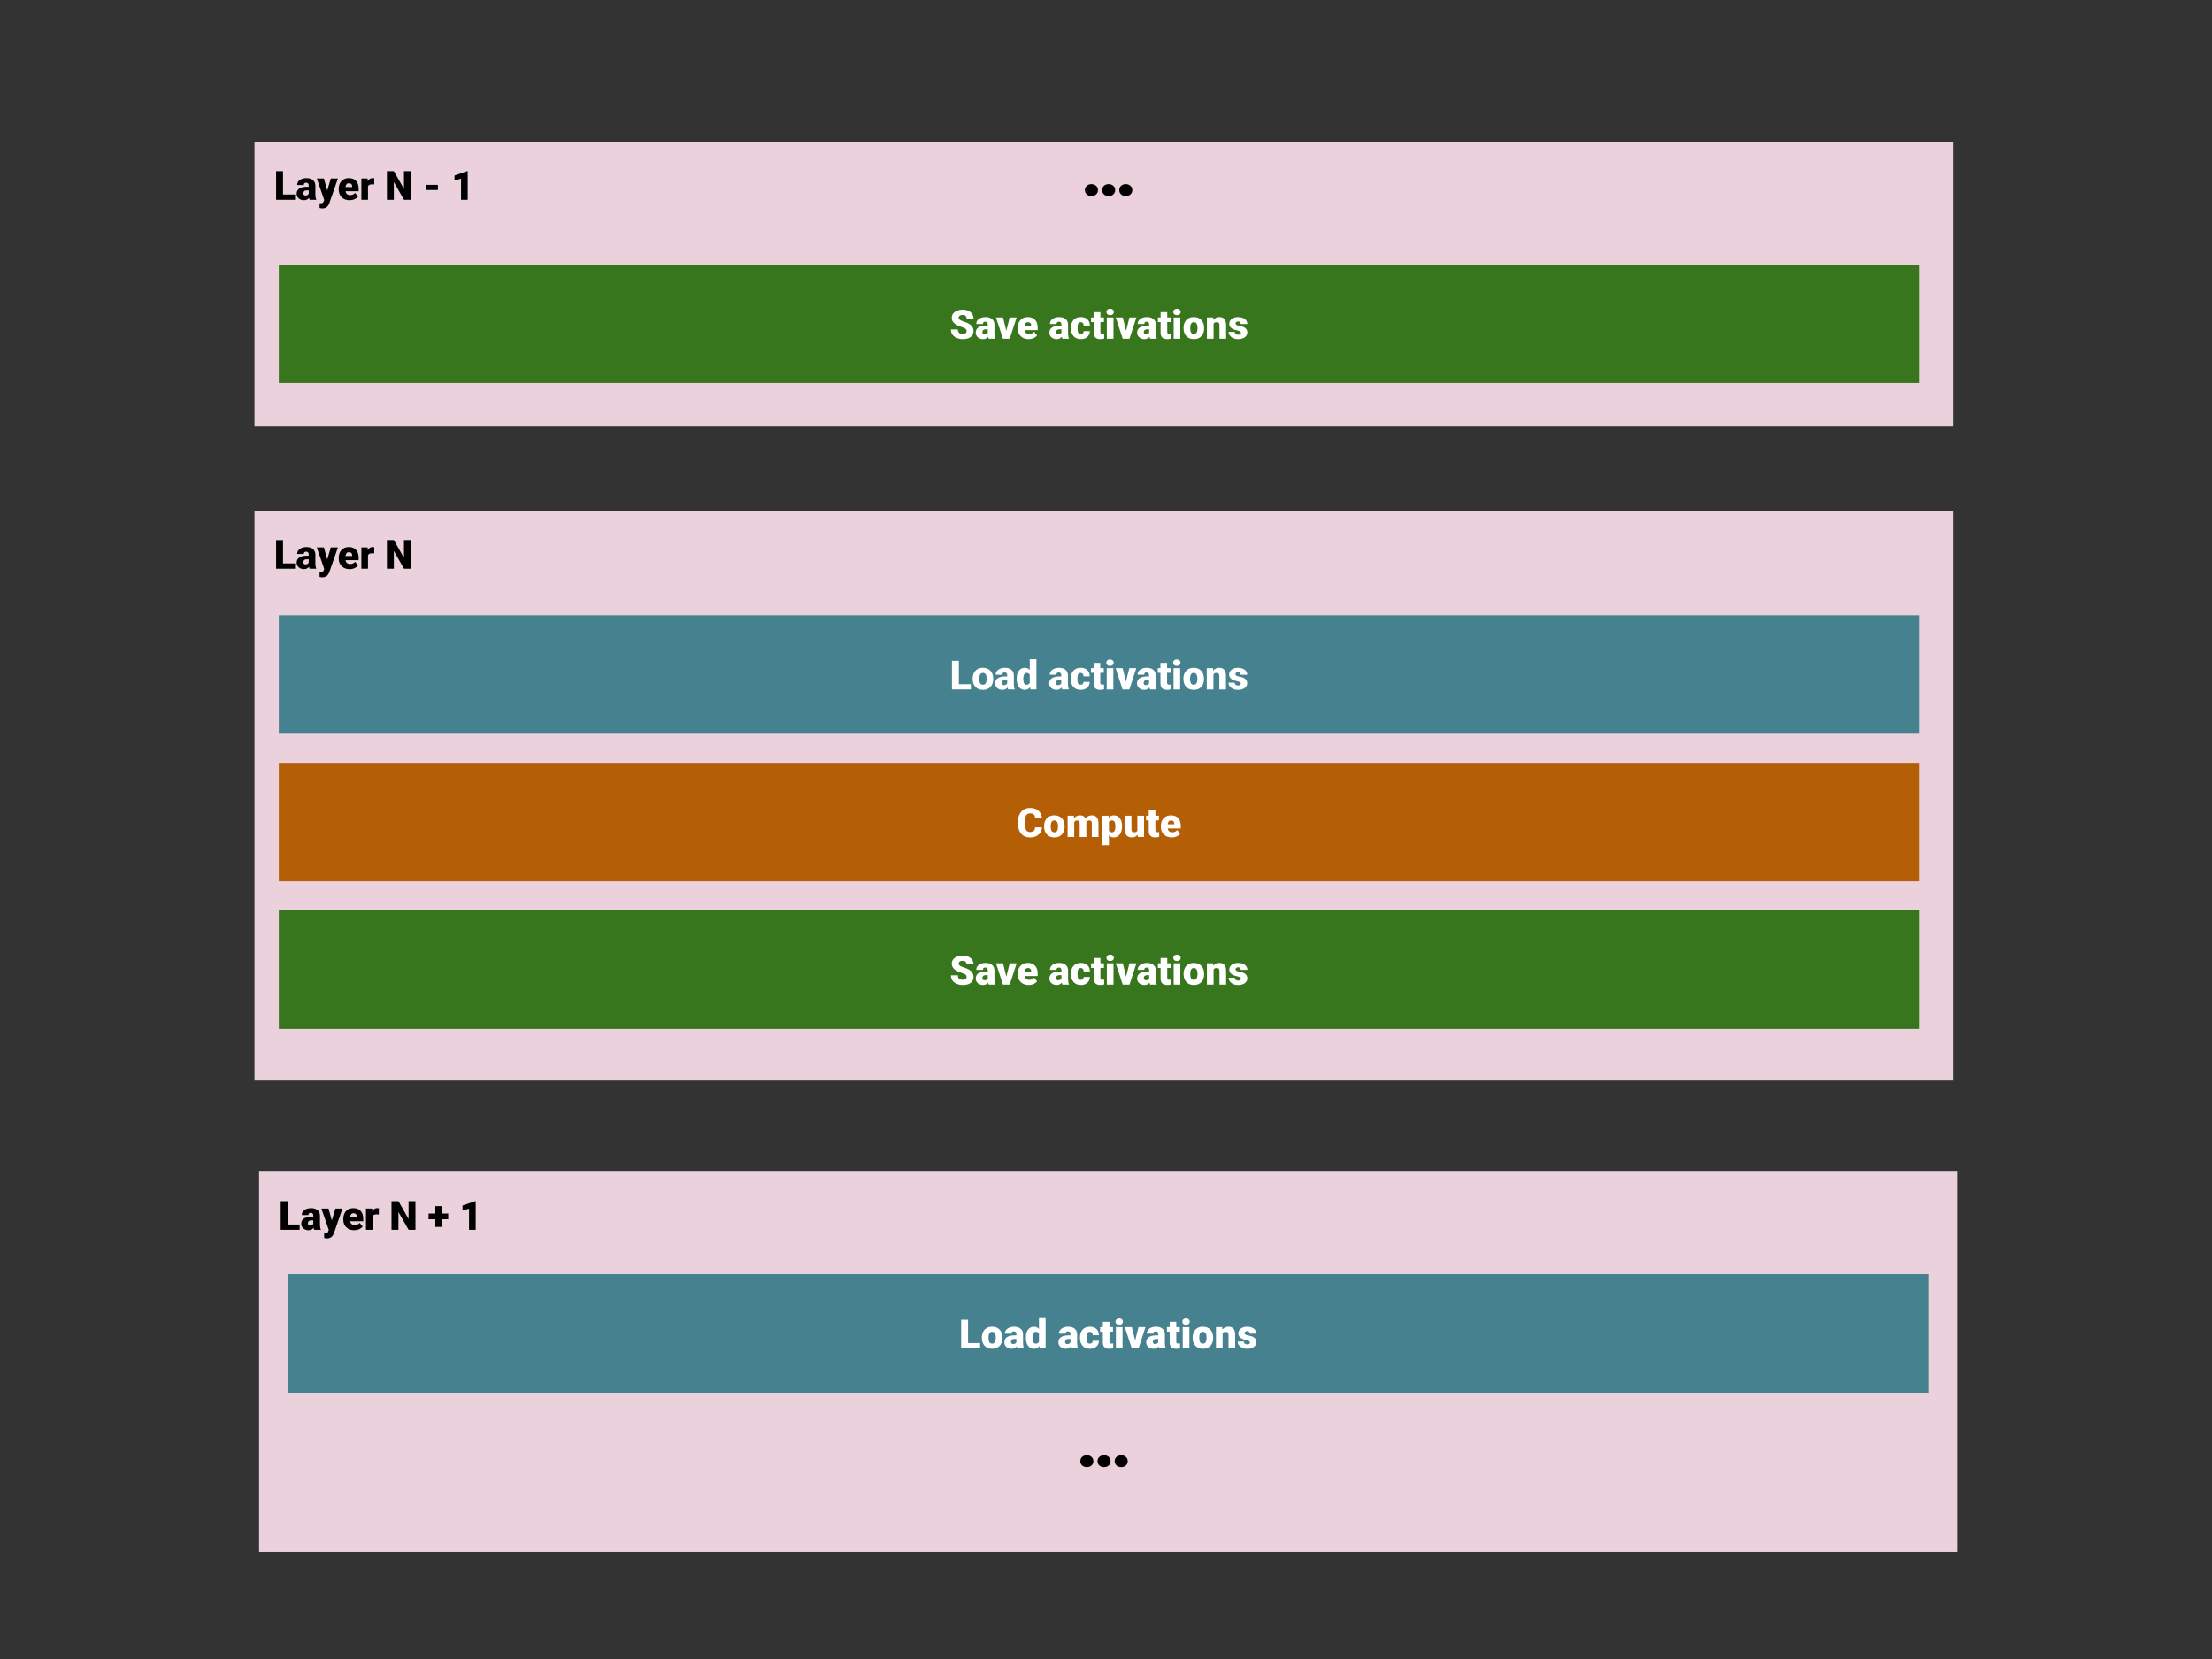 <svg version="1.1" viewBox="0.0 0.0 1024.0 768.0" fill="none" stroke="none" stroke-linecap="square" stroke-miterlimit="10" xmlns:xlink="http://www.w3.org/1999/xlink" xmlns="http://www.w3.org/2000/svg"><rect x="0.0" y="0.0" width="1024.0" height="768.0" fill="#333333" stroke="none"/><clipPath id="p.0"><path d="m0 0l1024.0 0l0 768.0l-1024.0 0l0 -768.0z" clip-rule="nonzero"/></clipPath><g clip-path="url(#p.0)"><path fill="#000000" fill-opacity="0.0" d="m0 0l1024.0 0l0 768.0l-1024.0 0z" fill-rule="evenodd"/><path fill="#ead1dc" d="m117.819 236.352l786.236 0l0 263.843l-786.236 0z" fill-rule="evenodd"/><path fill="#000000" d="m131.022 260.819l5.562 0l0 2.453l-8.766 0l0 -13.266l3.203 0l0 10.812zm12.315 2.453q-0.156 -0.297 -0.281 -0.891q-0.844 1.078 -2.375 1.078q-1.391 0 -2.375 -0.844q-0.969 -0.844 -0.969 -2.125q0 -1.594 1.188 -2.406q1.188 -0.828 3.438 -0.828l0.953 0l0 -0.531q0 -1.344 -1.172 -1.344q-1.094 0 -1.094 1.062l-3.078 0q0 -1.422 1.219 -2.312q1.219 -0.891 3.094 -0.891q1.891 0 2.984 0.922q1.094 0.906 1.125 2.516l0 4.359q0.016 1.359 0.422 2.078l0 0.156l-3.078 0zm-1.922 -2.0q0.578 0 0.953 -0.25q0.391 -0.25 0.547 -0.562l0 -1.562l-0.891 0q-1.609 0 -1.609 1.438q0 0.422 0.281 0.688q0.281 0.25 0.719 0.25zm10.078 -2.297l1.641 -5.562l3.297 0l-4.016 11.516l-0.188 0.406q-0.844 1.922 -3.016 1.922q-0.609 0 -1.266 -0.188l0 -2.188l0.406 0q0.641 0 0.984 -0.188q0.344 -0.188 0.5 -0.672l0.25 -0.656l-3.422 -9.953l3.281 0l1.547 5.562zm10.375 4.484q-2.266 0 -3.672 -1.344q-1.391 -1.359 -1.391 -3.531l0 -0.266q0 -1.5 0.547 -2.656q0.562 -1.156 1.641 -1.781q1.078 -0.641 2.547 -0.641q2.078 0 3.281 1.297q1.203 1.281 1.203 3.578l0 1.188l-6.094 0q0.156 0.828 0.703 1.312q0.562 0.469 1.453 0.469q1.453 0 2.266 -1.016l1.406 1.656q-0.562 0.797 -1.625 1.266q-1.047 0.469 -2.266 0.469zm-0.344 -7.859q-1.344 0 -1.594 1.781l3.094 0l0 -0.234q0.016 -0.734 -0.375 -1.141q-0.391 -0.406 -1.125 -0.406zm11.704 0.594l-1.016 -0.078q-1.453 0 -1.859 0.922l0 6.234l-3.062 0l0 -9.859l2.875 0l0.094 1.266q0.781 -1.438 2.156 -1.438q0.5 0 0.859 0.109l-0.047 2.844zm16.965 7.078l-3.172 0l-4.703 -8.25l0 8.25l-3.203 0l0 -13.266l3.203 0l4.688 8.25l0 -8.25l3.188 0l0 13.266z" fill-rule="nonzero"/><path fill="#45818e" d="m129.071 284.819l759.465 0l0 54.866l-759.465 0z" fill-rule="evenodd"/><path fill="#ffffff" d="m443.884 316.719l5.562 0l0 2.453l-8.766 0l0 -13.266l3.203 0l0 10.812zm6.377 -2.562q0 -1.484 0.578 -2.625q0.578 -1.156 1.641 -1.766q1.078 -0.625 2.531 -0.625q2.219 0 3.484 1.375q1.281 1.359 1.281 3.719l0 0.109q0 2.312 -1.281 3.672q-1.281 1.344 -3.469 1.344q-2.094 0 -3.375 -1.266q-1.281 -1.266 -1.375 -3.422l-0.016 -0.516zm3.078 0.188q0 1.359 0.422 2.0q0.438 0.641 1.266 0.641q1.641 0 1.688 -2.516l0 -0.312q0 -2.656 -1.703 -2.656q-1.531 0 -1.672 2.281l0 0.562zm13.335 4.828q-0.156 -0.297 -0.281 -0.891q-0.844 1.078 -2.375 1.078q-1.391 0 -2.375 -0.844q-0.969 -0.844 -0.969 -2.125q0 -1.594 1.188 -2.406q1.188 -0.828 3.438 -0.828l0.953 0l0 -0.531q0 -1.344 -1.172 -1.344q-1.094 0 -1.094 1.062l-3.078 0q0 -1.422 1.219 -2.312q1.219 -0.891 3.094 -0.891q1.891 0 2.984 0.922q1.094 0.906 1.125 2.516l0 4.359q0.016 1.359 0.422 2.078l0 0.156l-3.078 0zm-1.922 -2.0q0.578 0 0.953 -0.25q0.391 -0.25 0.547 -0.562l0 -1.562l-0.891 0q-1.609 0 -1.609 1.438q0 0.422 0.281 0.688q0.281 0.25 0.719 0.25zm5.886 -3.0q0 -2.344 1.016 -3.688q1.016 -1.344 2.828 -1.344q1.312 0 2.219 1.031l0 -5.0l3.078 0l0 14.0l-2.766 0l-0.141 -1.062q-0.953 1.25 -2.406 1.25q-1.766 0 -2.797 -1.344q-1.031 -1.359 -1.031 -3.844zm3.078 0.188q0 2.625 1.531 2.625q1.016 0 1.453 -0.859l0 -3.75q-0.422 -0.875 -1.438 -0.875q-1.422 0 -1.547 2.297l0 0.562zm17.999 4.812q-0.156 -0.297 -0.281 -0.891q-0.844 1.078 -2.375 1.078q-1.391 0 -2.375 -0.844q-0.969 -0.844 -0.969 -2.125q0 -1.594 1.188 -2.406q1.188 -0.828 3.438 -0.828l0.953 0l0 -0.531q0 -1.344 -1.172 -1.344q-1.094 0 -1.094 1.062l-3.078 0q0 -1.422 1.219 -2.312q1.219 -0.891 3.094 -0.891q1.891 0 2.984 0.922q1.094 0.906 1.125 2.516l0 4.359q0.016 1.359 0.422 2.078l0 0.156l-3.078 0zm-1.922 -2.0q0.578 0 0.953 -0.25q0.391 -0.25 0.547 -0.562l0 -1.562l-0.891 0q-1.609 0 -1.609 1.438q0 0.422 0.281 0.688q0.281 0.25 0.719 0.25zm10.449 -0.188q0.641 0 1.0 -0.344q0.359 -0.359 0.344 -0.984l2.875 0q0 1.625 -1.156 2.672q-1.156 1.031 -3.0 1.031q-2.141 0 -3.391 -1.344q-1.234 -1.359 -1.234 -3.75l0 -0.125q0 -1.484 0.547 -2.625q0.562 -1.156 1.594 -1.766q1.047 -0.609 2.469 -0.609q1.922 0 3.047 1.062q1.125 1.062 1.125 2.891l-2.875 0q0 -0.766 -0.375 -1.172q-0.375 -0.422 -1.0 -0.422q-1.188 0 -1.391 1.516q-0.062 0.484 -0.062 1.344q0 1.484 0.344 2.062q0.359 0.562 1.141 0.562zm9.099 -10.125l0 2.453l1.625 0l0 2.141l-1.625 0l0 4.5q0 0.562 0.203 0.781q0.203 0.219 0.781 0.219q0.469 0 0.766 -0.062l0 2.203q-0.828 0.266 -1.719 0.266q-1.594 0 -2.359 -0.75q-0.75 -0.75 -0.75 -2.266l0 -4.891l-1.25 0l0 -2.141l1.25 0l0 -2.453l3.078 0zm6.06 12.312l-3.078 0l0 -9.859l3.078 0l0 9.859zm-3.25 -12.391q0 -0.656 0.469 -1.078q0.469 -0.422 1.219 -0.422q0.766 0 1.234 0.422q0.484 0.422 0.484 1.078q0 0.656 -0.484 1.078q-0.469 0.406 -1.234 0.406q-0.75 0 -1.219 -0.406q-0.469 -0.422 -0.469 -1.078zm9.082 8.734l1.547 -6.203l3.234 0l-3.203 9.859l-3.141 0l-3.219 -9.859l3.25 0l1.531 6.203zm11.11 3.656q-0.156 -0.297 -0.281 -0.891q-0.844 1.078 -2.375 1.078q-1.391 0 -2.375 -0.844q-0.969 -0.844 -0.969 -2.125q0 -1.594 1.188 -2.406q1.188 -0.828 3.438 -0.828l0.953 0l0 -0.531q0 -1.344 -1.172 -1.344q-1.094 0 -1.094 1.062l-3.078 0q0 -1.422 1.219 -2.312q1.219 -0.891 3.094 -0.891q1.891 0 2.984 0.922q1.094 0.906 1.125 2.516l0 4.359q0.016 1.359 0.422 2.078l0 0.156l-3.078 0zm-1.922 -2.0q0.578 0 0.953 -0.25q0.391 -0.25 0.547 -0.562l0 -1.562l-0.891 0q-1.609 0 -1.609 1.438q0 0.422 0.281 0.688q0.281 0.25 0.719 0.25zm9.855 -10.312l0 2.453l1.625 0l0 2.141l-1.625 0l0 4.5q0 0.562 0.203 0.781q0.203 0.219 0.781 0.219q0.469 0 0.766 -0.062l0 2.203q-0.828 0.266 -1.719 0.266q-1.594 0 -2.359 -0.75q-0.75 -0.75 -0.75 -2.266l0 -4.891l-1.25 0l0 -2.141l1.25 0l0 -2.453l3.078 0zm6.06 12.312l-3.078 0l0 -9.859l3.078 0l0 9.859zm-3.25 -12.391q0 -0.656 0.469 -1.078q0.469 -0.422 1.219 -0.422q0.766 0 1.234 0.422q0.484 0.422 0.484 1.078q0 0.656 -0.484 1.078q-0.469 0.406 -1.234 0.406q-0.75 0 -1.219 -0.406q-0.469 -0.422 -0.469 -1.078zm4.754 7.375q0 -1.484 0.578 -2.625q0.578 -1.156 1.641 -1.766q1.078 -0.625 2.531 -0.625q2.219 0 3.484 1.375q1.281 1.359 1.281 3.719l0 0.109q0 2.312 -1.281 3.672q-1.281 1.344 -3.469 1.344q-2.094 0 -3.375 -1.266q-1.281 -1.266 -1.375 -3.422l-0.016 -0.516zm3.078 0.188q0 1.359 0.422 2.0q0.438 0.641 1.266 0.641q1.641 0 1.688 -2.516l0 -0.312q0 -2.656 -1.703 -2.656q-1.531 0 -1.672 2.281l0 0.562zm10.617 -5.031l0.094 1.156q1.016 -1.328 2.812 -1.328q1.547 0 2.297 0.922q0.766 0.906 0.797 2.766l0 6.344l-3.078 0l0 -6.219q0 -0.75 -0.312 -1.094q-0.297 -0.359 -1.094 -0.359q-0.891 0 -1.328 0.719l0 6.953l-3.078 0l0 -9.859l2.891 0zm12.85 7.094q0 -0.391 -0.406 -0.625q-0.406 -0.25 -1.562 -0.5q-1.141 -0.25 -1.891 -0.656q-0.75 -0.422 -1.141 -1.016q-0.391 -0.594 -0.391 -1.359q0 -1.359 1.125 -2.234q1.125 -0.875 2.938 -0.875q1.938 0 3.125 0.891q1.188 0.875 1.188 2.312l-3.078 0q0 -1.188 -1.25 -1.188q-0.484 0 -0.812 0.266q-0.328 0.266 -0.328 0.672q0 0.406 0.406 0.672q0.406 0.25 1.281 0.422q0.875 0.156 1.547 0.375q2.219 0.766 2.219 2.75q0 1.344 -1.203 2.203q-1.188 0.844 -3.094 0.844q-1.266 0 -2.266 -0.453q-0.984 -0.469 -1.547 -1.25q-0.562 -0.781 -0.562 -1.641l2.875 0q0.016 0.672 0.453 1.0q0.438 0.312 1.125 0.312q0.625 0 0.938 -0.25q0.312 -0.266 0.312 -0.672z" fill-rule="nonzero"/><path fill="#b45f06" d="m129.071 353.134l759.465 0l0 54.866l-759.465 0z" fill-rule="evenodd"/><path fill="#ffffff" d="m482.351 383.003q-0.062 1.375 -0.75 2.438q-0.688 1.062 -1.922 1.656q-1.234 0.578 -2.812 0.578q-2.609 0 -4.125 -1.703q-1.5 -1.703 -1.5 -4.812l0 -0.656q0 -1.953 0.672 -3.406q0.688 -1.469 1.953 -2.266q1.281 -0.797 2.969 -0.797q2.406 0 3.875 1.281q1.469 1.266 1.672 3.484l-3.188 0q-0.047 -1.203 -0.625 -1.734q-0.562 -0.531 -1.734 -0.531q-1.203 0 -1.766 0.891q-0.547 0.891 -0.578 2.859l0 0.938q0 2.125 0.531 3.031q0.547 0.906 1.844 0.906q1.094 0 1.672 -0.516q0.594 -0.516 0.625 -1.641l3.188 0zm0.978 -0.531q0 -1.484 0.578 -2.625q0.578 -1.156 1.641 -1.766q1.078 -0.625 2.531 -0.625q2.219 0 3.484 1.375q1.281 1.359 1.281 3.719l0 0.109q0 2.312 -1.281 3.672q-1.281 1.344 -3.469 1.344q-2.094 0 -3.375 -1.266q-1.281 -1.266 -1.375 -3.422l-0.016 -0.516zm3.078 0.188q0 1.359 0.422 2.0q0.438 0.641 1.266 0.641q1.641 0 1.688 -2.516l0 -0.312q0 -2.656 -1.703 -2.656q-1.531 0 -1.672 2.281l0 0.562zm10.695 -5.031l0.094 1.156q1.047 -1.328 2.812 -1.328q1.875 0 2.531 1.484q1.0 -1.484 2.891 -1.484q3.0 0 3.078 3.625l0 6.406l-3.078 0l0 -6.219q0 -0.766 -0.25 -1.109q-0.25 -0.344 -0.938 -0.344q-0.906 0 -1.344 0.812l0 0.125l0 6.734l-3.078 0l0 -6.203q0 -0.781 -0.25 -1.125q-0.234 -0.344 -0.938 -0.344q-0.875 0 -1.344 0.812l0 6.859l-3.062 0l0 -9.859l2.875 0zm22.319 5.0q0 2.297 -1.047 3.672q-1.031 1.375 -2.781 1.375q-1.359 0 -2.234 -1.0l0 4.609l-3.062 0l0 -13.656l2.859 0l0.094 0.906q0.891 -1.078 2.328 -1.078q1.812 0 2.828 1.344q1.016 1.344 1.016 3.688l0 0.141zm-3.078 -0.188q0 -2.625 -1.531 -2.625q-1.094 0 -1.453 0.781l0 3.891q0.406 0.812 1.469 0.812q1.469 0 1.516 -2.531l0 -0.328zm10.3 3.984q-0.984 1.25 -2.641 1.25q-1.609 0 -2.453 -0.938q-0.828 -0.953 -0.828 -2.719l0 -6.391l3.062 0l0 6.406q0 1.266 1.234 1.266q1.062 0 1.5 -0.75l0 -6.922l3.094 0l0 9.859l-2.875 0l-0.094 -1.062zm8.225 -11.25l0 2.453l1.625 0l0 2.141l-1.625 0l0 4.5q0 0.562 0.203 0.781q0.203 0.219 0.781 0.219q0.469 0 0.766 -0.062l0 2.203q-0.828 0.266 -1.719 0.266q-1.594 0 -2.359 -0.75q-0.75 -0.75 -0.75 -2.266l0 -4.891l-1.25 0l0 -2.141l1.25 0l0 -2.453l3.078 0zm7.591 12.5q-2.266 0 -3.672 -1.344q-1.391 -1.359 -1.391 -3.531l0 -0.266q0 -1.5 0.547 -2.656q0.562 -1.156 1.641 -1.781q1.078 -0.641 2.547 -0.641q2.078 0 3.281 1.297q1.203 1.281 1.203 3.578l0 1.188l-6.094 0q0.156 0.828 0.703 1.312q0.562 0.469 1.453 0.469q1.453 0 2.266 -1.016l1.406 1.656q-0.562 0.797 -1.625 1.266q-1.047 0.469 -2.266 0.469zm-0.344 -7.859q-1.344 0 -1.594 1.781l3.094 0l0 -0.234q0.016 -0.734 -0.375 -1.141q-0.391 -0.406 -1.125 -0.406z" fill-rule="nonzero"/><path fill="#38761d" d="m129.071 421.446l759.465 0l0 54.866l-759.465 0z" fill-rule="evenodd"/><path fill="#ffffff" d="m447.456 452.268q0 -0.703 -0.5 -1.094q-0.5 -0.391 -1.75 -0.797q-1.234 -0.422 -2.031 -0.812q-2.578 -1.266 -2.578 -3.484q0 -1.109 0.641 -1.938q0.641 -0.844 1.812 -1.312q1.188 -0.484 2.641 -0.484q1.438 0 2.562 0.516q1.141 0.516 1.766 1.453q0.641 0.938 0.641 2.156l-3.188 0q0 -0.812 -0.5 -1.25q-0.5 -0.453 -1.344 -0.453q-0.859 0 -1.359 0.375q-0.5 0.375 -0.5 0.969q0 0.5 0.547 0.922q0.547 0.406 1.922 0.859q1.375 0.438 2.266 0.953q2.156 1.234 2.156 3.406q0 1.75 -1.312 2.75q-1.312 0.984 -3.609 0.984q-1.609 0 -2.922 -0.578q-1.297 -0.578 -1.969 -1.578q-0.656 -1.016 -0.656 -2.328l3.219 0q0 1.062 0.547 1.578q0.547 0.5 1.781 0.5q0.797 0 1.25 -0.344q0.469 -0.344 0.469 -0.969zm10.241 3.531q-0.156 -0.297 -0.281 -0.891q-0.844 1.078 -2.375 1.078q-1.391 0 -2.375 -0.844q-0.969 -0.844 -0.969 -2.125q0 -1.594 1.188 -2.406q1.188 -0.828 3.438 -0.828l0.953 0l0 -0.531q0 -1.344 -1.172 -1.344q-1.094 0 -1.094 1.062l-3.078 0q0 -1.422 1.219 -2.312q1.219 -0.891 3.094 -0.891q1.891 0 2.984 0.922q1.094 0.906 1.125 2.516l0 4.359q0.016 1.359 0.422 2.078l0 0.156l-3.078 0zm-1.922 -2.0q0.578 0 0.953 -0.25q0.391 -0.25 0.547 -0.562l0 -1.562l-0.891 0q-1.609 0 -1.609 1.438q0 0.422 0.281 0.688q0.281 0.25 0.719 0.25zm10.078 -1.656l1.547 -6.203l3.234 0l-3.203 9.859l-3.141 0l-3.219 -9.859l3.25 0l1.531 6.203zm10.348 3.844q-2.266 0 -3.672 -1.344q-1.391 -1.359 -1.391 -3.531l0 -0.266q0 -1.5 0.547 -2.656q0.562 -1.156 1.641 -1.781q1.078 -0.641 2.547 -0.641q2.078 0 3.281 1.297q1.203 1.281 1.203 3.578l0 1.188l-6.094 0q0.156 0.828 0.703 1.312q0.562 0.469 1.453 0.469q1.453 0 2.266 -1.016l1.406 1.656q-0.562 0.797 -1.625 1.266q-1.047 0.469 -2.266 0.469zm-0.344 -7.859q-1.344 0 -1.594 1.781l3.094 0l0 -0.234q0.016 -0.734 -0.375 -1.141q-0.391 -0.406 -1.125 -0.406zm15.928 7.672q-0.156 -0.297 -0.281 -0.891q-0.844 1.078 -2.375 1.078q-1.391 0 -2.375 -0.844q-0.969 -0.844 -0.969 -2.125q0 -1.594 1.188 -2.406q1.188 -0.828 3.438 -0.828l0.953 0l0 -0.531q0 -1.344 -1.172 -1.344q-1.094 0 -1.094 1.062l-3.078 0q0 -1.422 1.219 -2.312q1.219 -0.891 3.094 -0.891q1.891 0 2.984 0.922q1.094 0.906 1.125 2.516l0 4.359q0.016 1.359 0.422 2.078l0 0.156l-3.078 0zm-1.922 -2.0q0.578 0 0.953 -0.25q0.391 -0.25 0.547 -0.562l0 -1.562l-0.891 0q-1.609 0 -1.609 1.438q0 0.422 0.281 0.688q0.281 0.25 0.719 0.25zm10.449 -0.188q0.641 0 1.0 -0.344q0.359 -0.359 0.344 -0.984l2.875 0q0 1.625 -1.156 2.672q-1.156 1.031 -3.0 1.031q-2.141 0 -3.391 -1.344q-1.234 -1.359 -1.234 -3.75l0 -0.125q0 -1.484 0.547 -2.625q0.562 -1.156 1.594 -1.766q1.047 -0.609 2.469 -0.609q1.922 0 3.047 1.062q1.125 1.062 1.125 2.891l-2.875 0q0 -0.766 -0.375 -1.172q-0.375 -0.422 -1.0 -0.422q-1.188 0 -1.391 1.516q-0.062 0.484 -0.062 1.344q0 1.484 0.344 2.062q0.359 0.562 1.141 0.562zm9.099 -10.125l0 2.453l1.625 0l0 2.141l-1.625 0l0 4.5q0 0.562 0.203 0.781q0.203 0.219 0.781 0.219q0.469 0 0.766 -0.062l0 2.203q-0.828 0.266 -1.719 0.266q-1.594 0 -2.359 -0.75q-0.75 -0.75 -0.75 -2.266l0 -4.891l-1.25 0l0 -2.141l1.25 0l0 -2.453l3.078 0zm6.06 12.312l-3.078 0l0 -9.859l3.078 0l0 9.859zm-3.25 -12.391q0 -0.656 0.469 -1.078q0.469 -0.422 1.219 -0.422q0.766 0 1.234 0.422q0.484 0.422 0.484 1.078q0 0.656 -0.484 1.078q-0.469 0.406 -1.234 0.406q-0.75 0 -1.219 -0.406q-0.469 -0.422 -0.469 -1.078zm9.082 8.734l1.547 -6.203l3.234 0l-3.203 9.859l-3.141 0l-3.219 -9.859l3.25 0l1.531 6.203zm11.111 3.656q-0.156 -0.297 -0.281 -0.891q-0.844 1.078 -2.375 1.078q-1.391 0 -2.375 -0.844q-0.969 -0.844 -0.969 -2.125q0 -1.594 1.188 -2.406q1.188 -0.828 3.438 -0.828l0.953 0l0 -0.531q0 -1.344 -1.172 -1.344q-1.094 0 -1.094 1.062l-3.078 0q0 -1.422 1.219 -2.312q1.219 -0.891 3.094 -0.891q1.891 0 2.984 0.922q1.094 0.906 1.125 2.516l0 4.359q0.016 1.359 0.422 2.078l0 0.156l-3.078 0zm-1.922 -2.0q0.578 0 0.953 -0.25q0.391 -0.25 0.547 -0.562l0 -1.562l-0.891 0q-1.609 0 -1.609 1.438q0 0.422 0.281 0.688q0.281 0.25 0.719 0.25zm9.855 -10.312l0 2.453l1.625 0l0 2.141l-1.625 0l0 4.5q0 0.562 0.203 0.781q0.203 0.219 0.781 0.219q0.469 0 0.766 -0.062l0 2.203q-0.828 0.266 -1.719 0.266q-1.594 0 -2.359 -0.75q-0.75 -0.75 -0.75 -2.266l0 -4.891l-1.25 0l0 -2.141l1.25 0l0 -2.453l3.078 0zm6.06 12.312l-3.078 0l0 -9.859l3.078 0l0 9.859zm-3.25 -12.391q0 -0.656 0.469 -1.078q0.469 -0.422 1.219 -0.422q0.766 0 1.234 0.422q0.484 0.422 0.484 1.078q0 0.656 -0.484 1.078q-0.469 0.406 -1.234 0.406q-0.75 0 -1.219 -0.406q-0.469 -0.422 -0.469 -1.078zm4.754 7.375q0 -1.484 0.578 -2.625q0.578 -1.156 1.641 -1.766q1.078 -0.625 2.531 -0.625q2.219 0 3.484 1.375q1.281 1.359 1.281 3.719l0 0.109q0 2.312 -1.281 3.672q-1.281 1.344 -3.469 1.344q-2.094 0 -3.375 -1.266q-1.281 -1.266 -1.375 -3.422l-0.016 -0.516zm3.078 0.188q0 1.359 0.422 2.0q0.438 0.641 1.266 0.641q1.641 0 1.688 -2.516l0 -0.312q0 -2.656 -1.703 -2.656q-1.531 0 -1.672 2.281l0 0.562zm10.617 -5.031l0.094 1.156q1.016 -1.328 2.812 -1.328q1.547 0 2.297 0.922q0.766 0.906 0.797 2.766l0 6.344l-3.078 0l0 -6.219q0 -0.75 -0.312 -1.094q-0.297 -0.359 -1.094 -0.359q-0.891 0 -1.328 0.719l0 6.953l-3.078 0l0 -9.859l2.891 0zm12.85 7.094q0 -0.391 -0.406 -0.625q-0.406 -0.25 -1.562 -0.5q-1.141 -0.25 -1.891 -0.656q-0.75 -0.422 -1.141 -1.016q-0.391 -0.594 -0.391 -1.359q0 -1.359 1.125 -2.234q1.125 -0.875 2.938 -0.875q1.938 0 3.125 0.891q1.188 0.875 1.188 2.312l-3.078 0q0 -1.188 -1.25 -1.188q-0.484 0 -0.812 0.266q-0.328 0.266 -0.328 0.672q0 0.406 0.406 0.672q0.406 0.25 1.281 0.422q0.875 0.156 1.547 0.375q2.219 0.766 2.219 2.75q0 1.344 -1.203 2.203q-1.188 0.844 -3.094 0.844q-1.266 0 -2.266 -0.453q-0.984 -0.469 -1.547 -1.25q-0.562 -0.781 -0.562 -1.641l2.875 0q0.016 0.672 0.453 1.0q0.438 0.312 1.125 0.312q0.625 0 0.938 -0.25q0.312 -0.266 0.312 -0.672z" fill-rule="nonzero"/><path fill="#ead1dc" d="m117.819 65.572l786.236 0l0 131.937l-786.236 0z" fill-rule="evenodd"/><path fill="#000000" d="m131.022 90.039l5.562 0l0 2.453l-8.766 0l0 -13.266l3.203 0l0 10.812zm12.315 2.453q-0.156 -0.297 -0.281 -0.891q-0.844 1.078 -2.375 1.078q-1.391 0 -2.375 -0.844q-0.969 -0.844 -0.969 -2.125q0 -1.594 1.188 -2.406q1.188 -0.828 3.438 -0.828l0.953 0l0 -0.531q0 -1.344 -1.172 -1.344q-1.094 0 -1.094 1.062l-3.078 0q0 -1.422 1.219 -2.312q1.219 -0.891 3.094 -0.891q1.891 0 2.984 0.922q1.094 0.906 1.125 2.516l0 4.359q0.016 1.359 0.422 2.078l0 0.156l-3.078 0zm-1.922 -2.0q0.578 0 0.953 -0.25q0.391 -0.25 0.547 -0.562l0 -1.562l-0.891 0q-1.609 0 -1.609 1.438q0 0.422 0.281 0.688q0.281 0.25 0.719 0.25zm10.078 -2.297l1.641 -5.562l3.297 0l-4.016 11.516l-0.188 0.406q-0.844 1.922 -3.016 1.922q-0.609 0 -1.266 -0.188l0 -2.188l0.406 0q0.641 0 0.984 -0.188q0.344 -0.188 0.5 -0.672l0.25 -0.656l-3.422 -9.953l3.281 0l1.547 5.562zm10.375 4.484q-2.266 0 -3.672 -1.344q-1.391 -1.359 -1.391 -3.531l0 -0.266q0 -1.5 0.547 -2.656q0.562 -1.156 1.641 -1.781q1.078 -0.641 2.547 -0.641q2.078 0 3.281 1.297q1.203 1.281 1.203 3.578l0 1.188l-6.094 0q0.156 0.828 0.703 1.312q0.562 0.469 1.453 0.469q1.453 0 2.266 -1.016l1.406 1.656q-0.562 0.797 -1.625 1.266q-1.047 0.469 -2.266 0.469zm-0.344 -7.859q-1.344 0 -1.594 1.781l3.094 0l0 -0.234q0.016 -0.734 -0.375 -1.141q-0.391 -0.406 -1.125 -0.406zm11.704 0.594l-1.016 -0.078q-1.453 0 -1.859 0.922l0 6.234l-3.062 0l0 -9.859l2.875 0l0.094 1.266q0.781 -1.438 2.156 -1.438q0.5 0 0.859 0.109l-0.047 2.844zm16.965 7.078l-3.172 0l-4.703 -8.25l0 8.25l-3.203 0l0 -13.266l3.203 0l4.688 8.25l0 -8.25l3.188 0l0 13.266zm12.527 -4.531l-5.469 0l0 -2.375l5.469 0l0 2.375zm13.786 4.531l-3.078 0l0 -9.797l-3.016 0.875l0 -2.328l5.812 -2.016l0.281 0l0 13.266z" fill-rule="nonzero"/><path fill="#38761d" d="m129.068 122.465l759.465 0l0 54.866l-759.465 0z" fill-rule="evenodd"/><path fill="#ffffff" d="m447.453 153.286q0 -0.703 -0.5 -1.094q-0.5 -0.391 -1.75 -0.797q-1.234 -0.422 -2.031 -0.812q-2.578 -1.266 -2.578 -3.484q0 -1.109 0.641 -1.938q0.641 -0.844 1.812 -1.312q1.188 -0.484 2.641 -0.484q1.438 0 2.562 0.516q1.141 0.516 1.766 1.453q0.641 0.938 0.641 2.156l-3.188 0q0 -0.812 -0.5 -1.25q-0.5 -0.453 -1.344 -0.453q-0.859 0 -1.359 0.375q-0.5 0.375 -0.5 0.969q0 0.5 0.547 0.922q0.547 0.406 1.922 0.859q1.375 0.438 2.266 0.953q2.156 1.234 2.156 3.406q0 1.75 -1.312 2.75q-1.312 0.984 -3.609 0.984q-1.609 0 -2.922 -0.578q-1.297 -0.578 -1.969 -1.578q-0.656 -1.016 -0.656 -2.328l3.219 0q0 1.062 0.547 1.578q0.547 0.5 1.781 0.5q0.797 0 1.25 -0.344q0.469 -0.344 0.469 -0.969zm10.241 3.531q-0.156 -0.297 -0.281 -0.891q-0.844 1.078 -2.375 1.078q-1.391 0 -2.375 -0.844q-0.969 -0.844 -0.969 -2.125q0 -1.594 1.188 -2.406q1.188 -0.828 3.438 -0.828l0.953 0l0 -0.531q0 -1.344 -1.172 -1.344q-1.094 0 -1.094 1.062l-3.078 0q0 -1.422 1.219 -2.312q1.219 -0.891 3.094 -0.891q1.891 0 2.984 0.922q1.094 0.906 1.125 2.516l0 4.359q0.016 1.359 0.422 2.078l0 0.156l-3.078 0zm-1.922 -2.0q0.578 0 0.953 -0.25q0.391 -0.25 0.547 -0.562l0 -1.562l-0.891 0q-1.609 0 -1.609 1.438q0 0.422 0.281 0.688q0.281 0.25 0.719 0.25zm10.078 -1.656l1.547 -6.203l3.234 0l-3.203 9.859l-3.141 0l-3.219 -9.859l3.25 0l1.531 6.203zm10.348 3.844q-2.266 0 -3.672 -1.344q-1.391 -1.359 -1.391 -3.531l0 -0.266q0 -1.5 0.547 -2.656q0.562 -1.156 1.641 -1.781q1.078 -0.641 2.547 -0.641q2.078 0 3.281 1.297q1.203 1.281 1.203 3.578l0 1.188l-6.094 0q0.156 0.828 0.703 1.312q0.562 0.469 1.453 0.469q1.453 0 2.266 -1.016l1.406 1.656q-0.562 0.797 -1.625 1.266q-1.047 0.469 -2.266 0.469zm-0.344 -7.859q-1.344 0 -1.594 1.781l3.094 0l0 -0.234q0.016 -0.734 -0.375 -1.141q-0.391 -0.406 -1.125 -0.406zm15.928 7.672q-0.156 -0.297 -0.281 -0.891q-0.844 1.078 -2.375 1.078q-1.391 0 -2.375 -0.844q-0.969 -0.844 -0.969 -2.125q0 -1.594 1.188 -2.406q1.188 -0.828 3.438 -0.828l0.953 0l0 -0.531q0 -1.344 -1.172 -1.344q-1.094 0 -1.094 1.062l-3.078 0q0 -1.422 1.219 -2.312q1.219 -0.891 3.094 -0.891q1.891 0 2.984 0.922q1.094 0.906 1.125 2.516l0 4.359q0.016 1.359 0.422 2.078l0 0.156l-3.078 0zm-1.922 -2.0q0.578 0 0.953 -0.25q0.391 -0.25 0.547 -0.562l0 -1.562l-0.891 0q-1.609 0 -1.609 1.438q0 0.422 0.281 0.688q0.281 0.25 0.719 0.25zm10.449 -0.188q0.641 0 1.0 -0.344q0.359 -0.359 0.344 -0.984l2.875 0q0 1.625 -1.156 2.672q-1.156 1.031 -3.0 1.031q-2.141 0 -3.391 -1.344q-1.234 -1.359 -1.234 -3.75l0 -0.125q0 -1.484 0.547 -2.625q0.562 -1.156 1.594 -1.766q1.047 -0.609 2.469 -0.609q1.922 0 3.047 1.062q1.125 1.062 1.125 2.891l-2.875 0q0 -0.766 -0.375 -1.172q-0.375 -0.422 -1.0 -0.422q-1.188 0 -1.391 1.516q-0.062 0.484 -0.062 1.344q0 1.484 0.344 2.062q0.359 0.562 1.141 0.562zm9.099 -10.125l0 2.453l1.625 0l0 2.141l-1.625 0l0 4.5q0 0.562 0.203 0.781q0.203 0.219 0.781 0.219q0.469 0 0.766 -0.062l0 2.203q-0.828 0.266 -1.719 0.266q-1.594 0 -2.359 -0.75q-0.75 -0.75 -0.75 -2.266l0 -4.891l-1.25 0l0 -2.141l1.25 0l0 -2.453l3.078 0zm6.06 12.312l-3.078 0l0 -9.859l3.078 0l0 9.859zm-3.25 -12.391q0 -0.656 0.469 -1.078q0.469 -0.422 1.219 -0.422q0.766 0 1.234 0.422q0.484 0.422 0.484 1.078q0 0.656 -0.484 1.078q-0.469 0.406 -1.234 0.406q-0.75 0 -1.219 -0.406q-0.469 -0.422 -0.469 -1.078zm9.082 8.734l1.547 -6.203l3.234 0l-3.203 9.859l-3.141 0l-3.219 -9.859l3.25 0l1.531 6.203zm11.111 3.656q-0.156 -0.297 -0.281 -0.891q-0.844 1.078 -2.375 1.078q-1.391 0 -2.375 -0.844q-0.969 -0.844 -0.969 -2.125q0 -1.594 1.188 -2.406q1.188 -0.828 3.438 -0.828l0.953 0l0 -0.531q0 -1.344 -1.172 -1.344q-1.094 0 -1.094 1.062l-3.078 0q0 -1.422 1.219 -2.312q1.219 -0.891 3.094 -0.891q1.891 0 2.984 0.922q1.094 0.906 1.125 2.516l0 4.359q0.016 1.359 0.422 2.078l0 0.156l-3.078 0zm-1.922 -2.0q0.578 0 0.953 -0.25q0.391 -0.25 0.547 -0.562l0 -1.562l-0.891 0q-1.609 0 -1.609 1.438q0 0.422 0.281 0.688q0.281 0.25 0.719 0.25zm9.855 -10.312l0 2.453l1.625 0l0 2.141l-1.625 0l0 4.5q0 0.562 0.203 0.781q0.203 0.219 0.781 0.219q0.469 0 0.766 -0.062l0 2.203q-0.828 0.266 -1.719 0.266q-1.594 0 -2.359 -0.75q-0.75 -0.75 -0.75 -2.266l0 -4.891l-1.25 0l0 -2.141l1.25 0l0 -2.453l3.078 0zm6.06 12.312l-3.078 0l0 -9.859l3.078 0l0 9.859zm-3.25 -12.391q0 -0.656 0.469 -1.078q0.469 -0.422 1.219 -0.422q0.766 0 1.234 0.422q0.484 0.422 0.484 1.078q0 0.656 -0.484 1.078q-0.469 0.406 -1.234 0.406q-0.75 0 -1.219 -0.406q-0.469 -0.422 -0.469 -1.078zm4.754 7.375q0 -1.484 0.578 -2.625q0.578 -1.156 1.641 -1.766q1.078 -0.625 2.531 -0.625q2.219 0 3.484 1.375q1.281 1.359 1.281 3.719l0 0.109q0 2.312 -1.281 3.672q-1.281 1.344 -3.469 1.344q-2.094 0 -3.375 -1.266q-1.281 -1.266 -1.375 -3.422l-0.016 -0.516zm3.078 0.188q0 1.359 0.422 2.0q0.438 0.641 1.266 0.641q1.641 0 1.688 -2.516l0 -0.312q0 -2.656 -1.703 -2.656q-1.531 0 -1.672 2.281l0 0.562zm10.617 -5.031l0.094 1.156q1.016 -1.328 2.812 -1.328q1.547 0 2.297 0.922q0.766 0.906 0.797 2.766l0 6.344l-3.078 0l0 -6.219q0 -0.75 -0.312 -1.094q-0.297 -0.359 -1.094 -0.359q-0.891 0 -1.328 0.719l0 6.953l-3.078 0l0 -9.859l2.891 0zm12.85 7.094q0 -0.391 -0.406 -0.625q-0.406 -0.25 -1.562 -0.5q-1.141 -0.25 -1.891 -0.656q-0.75 -0.422 -1.141 -1.016q-0.391 -0.594 -0.391 -1.359q0 -1.359 1.125 -2.234q1.125 -0.875 2.938 -0.875q1.938 0 3.125 0.891q1.188 0.875 1.188 2.312l-3.078 0q0 -1.188 -1.25 -1.188q-0.484 0 -0.812 0.266q-0.328 0.266 -0.328 0.672q0 0.406 0.406 0.672q0.406 0.25 1.281 0.422q0.875 0.156 1.547 0.375q2.219 0.766 2.219 2.75q0 1.344 -1.203 2.203q-1.188 0.844 -3.094 0.844q-1.266 0 -2.266 -0.453q-0.984 -0.469 -1.547 -1.25q-0.562 -0.781 -0.562 -1.641l2.875 0q0.016 0.672 0.453 1.0q0.438 0.312 1.125 0.312q0.625 0 0.938 -0.25q0.312 -0.266 0.312 -0.672z" fill-rule="nonzero"/><path fill="#ead1dc" d="m119.945 542.396l786.236 0l0 176.031l-786.236 0z" fill-rule="evenodd"/><path fill="#000000" d="m133.148 566.863l5.562 0l0 2.453l-8.766 0l0 -13.266l3.203 0l0 10.812zm12.315 2.453q-0.156 -0.297 -0.281 -0.891q-0.844 1.078 -2.375 1.078q-1.391 0 -2.375 -0.844q-0.969 -0.844 -0.969 -2.125q0 -1.594 1.188 -2.406q1.188 -0.828 3.438 -0.828l0.953 0l0 -0.531q0 -1.344 -1.172 -1.344q-1.094 0 -1.094 1.062l-3.078 0q0 -1.422 1.219 -2.312q1.219 -0.891 3.094 -0.891q1.891 0 2.984 0.922q1.094 0.906 1.125 2.516l0 4.359q0.016 1.359 0.422 2.078l0 0.156l-3.078 0zm-1.922 -2.0q0.578 0 0.953 -0.25q0.391 -0.25 0.547 -0.562l0 -1.562l-0.891 0q-1.609 0 -1.609 1.438q0 0.422 0.281 0.688q0.281 0.25 0.719 0.25zm10.078 -2.297l1.641 -5.562l3.297 0l-4.016 11.516l-0.188 0.406q-0.844 1.922 -3.016 1.922q-0.609 0 -1.266 -0.188l0 -2.188l0.406 0q0.641 0 0.984 -0.188q0.344 -0.188 0.5 -0.672l0.25 -0.656l-3.422 -9.953l3.281 0l1.547 5.562zm10.375 4.484q-2.266 0 -3.672 -1.344q-1.391 -1.359 -1.391 -3.531l0 -0.266q0 -1.5 0.547 -2.656q0.562 -1.156 1.641 -1.781q1.078 -0.641 2.547 -0.641q2.078 0 3.281 1.297q1.203 1.281 1.203 3.578l0 1.188l-6.094 0q0.156 0.828 0.703 1.312q0.562 0.469 1.453 0.469q1.453 0 2.266 -1.016l1.406 1.656q-0.562 0.797 -1.625 1.266q-1.047 0.469 -2.266 0.469zm-0.344 -7.859q-1.344 0 -1.594 1.781l3.094 0l0 -0.234q0.016 -0.734 -0.375 -1.141q-0.391 -0.406 -1.125 -0.406zm11.704 0.594l-1.016 -0.078q-1.453 0 -1.859 0.922l0 6.234l-3.062 0l0 -9.859l2.875 0l0.094 1.266q0.781 -1.438 2.156 -1.438q0.5 0 0.859 0.109l-0.047 2.844zm16.965 7.078l-3.172 0l-4.703 -8.25l0 8.25l-3.203 0l0 -13.266l3.203 0l4.688 8.25l0 -8.25l3.188 0l0 13.266zm12.058 -7.531l3.109 0l0 2.641l-3.109 0l0 3.562l-2.859 0l0 -3.562l-3.125 0l0 -2.641l3.125 0l0 -3.453l2.859 0l0 3.453zm15.83 7.531l-3.078 0l0 -9.797l-3.016 0.875l0 -2.328l5.812 -2.016l0.281 0l0 13.266z" fill-rule="nonzero"/><path fill="#000000" fill-opacity="0.0" d="m436.37 49.572l153.386 0l0 59.78l-153.386 0z" fill-rule="evenodd"/><path fill="#000000" d="m505.26 85.244q1.297 0 2.156 0.781q0.859 0.766 0.859 1.984q0 1.203 -0.859 1.969q-0.859 0.766 -2.156 0.766q-1.328 0 -2.188 -0.781q-0.844 -0.781 -0.844 -1.969q0 -1.188 0.844 -1.969q0.859 -0.781 2.188 -0.781zm7.969 0q1.297 0 2.156 0.781q0.859 0.766 0.859 1.984q0 1.203 -0.859 1.969q-0.859 0.766 -2.156 0.766q-1.328 0 -2.188 -0.781q-0.844 -0.781 -0.844 -1.969q0 -1.188 0.844 -1.969q0.859 -0.781 2.188 -0.781zm7.938 0q1.297 0 2.156 0.781q0.859 0.766 0.859 1.984q0 1.203 -0.859 1.969q-0.859 0.766 -2.156 0.766q-1.328 0 -2.188 -0.781q-0.844 -0.781 -0.844 -1.969q0 -1.188 0.844 -1.969q0.859 -0.781 2.188 -0.781z" fill-rule="nonzero"/><path fill="#000000" fill-opacity="0.0" d="m434.244 638.016l153.386 0l0 59.78l-153.386 0z" fill-rule="evenodd"/><path fill="#000000" d="m503.134 673.688q1.297 0 2.156 0.781q0.859 0.766 0.859 1.984q0 1.203 -0.859 1.969q-0.859 0.766 -2.156 0.766q-1.328 0 -2.188 -0.781q-0.844 -0.781 -0.844 -1.969q0 -1.188 0.844 -1.969q0.859 -0.781 2.188 -0.781zm7.969 0q1.297 0 2.156 0.781q0.859 0.766 0.859 1.984q0 1.203 -0.859 1.969q-0.859 0.766 -2.156 0.766q-1.328 0 -2.188 -0.781q-0.844 -0.781 -0.844 -1.969q0 -1.188 0.844 -1.969q0.859 -0.781 2.188 -0.781zm7.937 0q1.297 0 2.156 0.781q0.859 0.766 0.859 1.984q0 1.203 -0.859 1.969q-0.859 0.766 -2.156 0.766q-1.328 0 -2.188 -0.781q-0.844 -0.781 -0.844 -1.969q0 -1.188 0.844 -1.969q0.859 -0.781 2.188 -0.781z" fill-rule="nonzero"/><path fill="#45818e" d="m133.331 589.84l759.465 0l0 54.866l-759.465 0z" fill-rule="evenodd"/><path fill="#ffffff" d="m448.144 621.74l5.562 0l0 2.453l-8.766 0l0 -13.266l3.203 0l0 10.812zm6.377 -2.562q0 -1.484 0.578 -2.625q0.578 -1.156 1.641 -1.766q1.078 -0.625 2.531 -0.625q2.219 0 3.484 1.375q1.281 1.359 1.281 3.719l0 0.109q0 2.312 -1.281 3.672q-1.281 1.344 -3.469 1.344q-2.094 0 -3.375 -1.266q-1.281 -1.266 -1.375 -3.422l-0.016 -0.516zm3.078 0.188q0 1.359 0.422 2.0q0.438 0.641 1.266 0.641q1.641 0 1.688 -2.516l0 -0.312q0 -2.656 -1.703 -2.656q-1.531 0 -1.672 2.281l0 0.562zm13.335 4.828q-0.156 -0.297 -0.281 -0.891q-0.844 1.078 -2.375 1.078q-1.391 0 -2.375 -0.844q-0.969 -0.844 -0.969 -2.125q0 -1.594 1.188 -2.406q1.188 -0.828 3.438 -0.828l0.953 0l0 -0.531q0 -1.344 -1.172 -1.344q-1.094 0 -1.094 1.062l-3.078 0q0 -1.422 1.219 -2.312q1.219 -0.891 3.094 -0.891q1.891 0 2.984 0.922q1.094 0.906 1.125 2.516l0 4.359q0.016 1.359 0.422 2.078l0 0.156l-3.078 0zm-1.922 -2.0q0.578 0 0.953 -0.25q0.391 -0.25 0.547 -0.562l0 -1.562l-0.891 0q-1.609 0 -1.609 1.438q0 0.422 0.281 0.688q0.281 0.25 0.719 0.25zm5.886 -3.0q0 -2.344 1.016 -3.688q1.016 -1.344 2.828 -1.344q1.312 0 2.219 1.031l0 -5.0l3.078 0l0 14.0l-2.766 0l-0.141 -1.062q-0.953 1.25 -2.406 1.25q-1.766 0 -2.797 -1.344q-1.031 -1.359 -1.031 -3.844zm3.078 0.188q0 2.625 1.531 2.625q1.016 0 1.453 -0.859l0 -3.75q-0.422 -0.875 -1.438 -0.875q-1.422 0 -1.547 2.297l0 0.562zm17.999 4.812q-0.156 -0.297 -0.281 -0.891q-0.844 1.078 -2.375 1.078q-1.391 0 -2.375 -0.844q-0.969 -0.844 -0.969 -2.125q0 -1.594 1.188 -2.406q1.188 -0.828 3.438 -0.828l0.953 0l0 -0.531q0 -1.344 -1.172 -1.344q-1.094 0 -1.094 1.062l-3.078 0q0 -1.422 1.219 -2.312q1.219 -0.891 3.094 -0.891q1.891 0 2.984 0.922q1.094 0.906 1.125 2.516l0 4.359q0.016 1.359 0.422 2.078l0 0.156l-3.078 0zm-1.922 -2.0q0.578 0 0.953 -0.25q0.391 -0.25 0.547 -0.562l0 -1.562l-0.891 0q-1.609 0 -1.609 1.438q0 0.422 0.281 0.688q0.281 0.25 0.719 0.25zm10.449 -0.188q0.641 0 1.0 -0.344q0.359 -0.359 0.344 -0.984l2.875 0q0 1.625 -1.156 2.672q-1.156 1.031 -3.0 1.031q-2.141 0 -3.391 -1.344q-1.234 -1.359 -1.234 -3.75l0 -0.125q0 -1.484 0.547 -2.625q0.562 -1.156 1.594 -1.766q1.047 -0.609 2.469 -0.609q1.922 0 3.047 1.062q1.125 1.062 1.125 2.891l-2.875 0q0 -0.766 -0.375 -1.172q-0.375 -0.422 -1.0 -0.422q-1.188 0 -1.391 1.516q-0.062 0.484 -0.062 1.344q0 1.484 0.344 2.062q0.359 0.562 1.141 0.562zm9.099 -10.125l0 2.453l1.625 0l0 2.141l-1.625 0l0 4.5q0 0.562 0.203 0.781q0.203 0.219 0.781 0.219q0.469 0 0.766 -0.062l0 2.203q-0.828 0.266 -1.719 0.266q-1.594 0 -2.359 -0.75q-0.75 -0.75 -0.75 -2.266l0 -4.891l-1.25 0l0 -2.141l1.25 0l0 -2.453l3.078 0zm6.06 12.312l-3.078 0l0 -9.859l3.078 0l0 9.859zm-3.25 -12.391q0 -0.656 0.469 -1.078q0.469 -0.422 1.219 -0.422q0.766 0 1.234 0.422q0.484 0.422 0.484 1.078q0 0.656 -0.484 1.078q-0.469 0.406 -1.234 0.406q-0.75 0 -1.219 -0.406q-0.469 -0.422 -0.469 -1.078zm9.082 8.734l1.547 -6.203l3.234 0l-3.203 9.859l-3.141 0l-3.219 -9.859l3.25 0l1.531 6.203zm11.111 3.656q-0.156 -0.297 -0.281 -0.891q-0.844 1.078 -2.375 1.078q-1.391 0 -2.375 -0.844q-0.969 -0.844 -0.969 -2.125q0 -1.594 1.188 -2.406q1.188 -0.828 3.438 -0.828l0.953 0l0 -0.531q0 -1.344 -1.172 -1.344q-1.094 0 -1.094 1.062l-3.078 0q0 -1.422 1.219 -2.312q1.219 -0.891 3.094 -0.891q1.891 0 2.984 0.922q1.094 0.906 1.125 2.516l0 4.359q0.016 1.359 0.422 2.078l0 0.156l-3.078 0zm-1.922 -2.0q0.578 0 0.953 -0.25q0.391 -0.25 0.547 -0.562l0 -1.562l-0.891 0q-1.609 0 -1.609 1.438q0 0.422 0.281 0.688q0.281 0.25 0.719 0.25zm9.855 -10.312l0 2.453l1.625 0l0 2.141l-1.625 0l0 4.5q0 0.562 0.203 0.781q0.203 0.219 0.781 0.219q0.469 0 0.766 -0.062l0 2.203q-0.828 0.266 -1.719 0.266q-1.594 0 -2.359 -0.75q-0.75 -0.75 -0.75 -2.266l0 -4.891l-1.25 0l0 -2.141l1.25 0l0 -2.453l3.078 0zm6.06 12.312l-3.078 0l0 -9.859l3.078 0l0 9.859zm-3.25 -12.391q0 -0.656 0.469 -1.078q0.469 -0.422 1.219 -0.422q0.766 0 1.234 0.422q0.484 0.422 0.484 1.078q0 0.656 -0.484 1.078q-0.469 0.406 -1.234 0.406q-0.75 0 -1.219 -0.406q-0.469 -0.422 -0.469 -1.078zm4.754 7.375q0 -1.484 0.578 -2.625q0.578 -1.156 1.641 -1.766q1.078 -0.625 2.531 -0.625q2.219 0 3.484 1.375q1.281 1.359 1.281 3.719l0 0.109q0 2.312 -1.281 3.672q-1.281 1.344 -3.469 1.344q-2.094 0 -3.375 -1.266q-1.281 -1.266 -1.375 -3.422l-0.016 -0.516zm3.078 0.188q0 1.359 0.422 2.0q0.438 0.641 1.266 0.641q1.641 0 1.688 -2.516l0 -0.312q0 -2.656 -1.703 -2.656q-1.531 0 -1.672 2.281l0 0.562zm10.617 -5.031l0.094 1.156q1.016 -1.328 2.812 -1.328q1.547 0 2.297 0.922q0.766 0.906 0.797 2.766l0 6.344l-3.078 0l0 -6.219q0 -0.75 -0.312 -1.094q-0.297 -0.359 -1.094 -0.359q-0.891 0 -1.328 0.719l0 6.953l-3.078 0l0 -9.859l2.891 0zm12.85 7.094q0 -0.391 -0.406 -0.625q-0.406 -0.25 -1.562 -0.5q-1.141 -0.25 -1.891 -0.656q-0.75 -0.422 -1.141 -1.016q-0.391 -0.594 -0.391 -1.359q0 -1.359 1.125 -2.234q1.125 -0.875 2.938 -0.875q1.938 0 3.125 0.891q1.188 0.875 1.188 2.312l-3.078 0q0 -1.188 -1.25 -1.188q-0.484 0 -0.812 0.266q-0.328 0.266 -0.328 0.672q0 0.406 0.406 0.672q0.406 0.25 1.281 0.422q0.875 0.156 1.547 0.375q2.219 0.766 2.219 2.75q0 1.344 -1.203 2.203q-1.188 0.844 -3.094 0.844q-1.266 0 -2.266 -0.453q-0.984 -0.469 -1.547 -1.25q-0.562 -0.781 -0.562 -1.641l2.875 0q0.016 0.672 0.453 1.0q0.438 0.312 1.125 0.312q0.625 0 0.938 -0.25q0.312 -0.266 0.312 -0.672z" fill-rule="nonzero"/></g></svg>